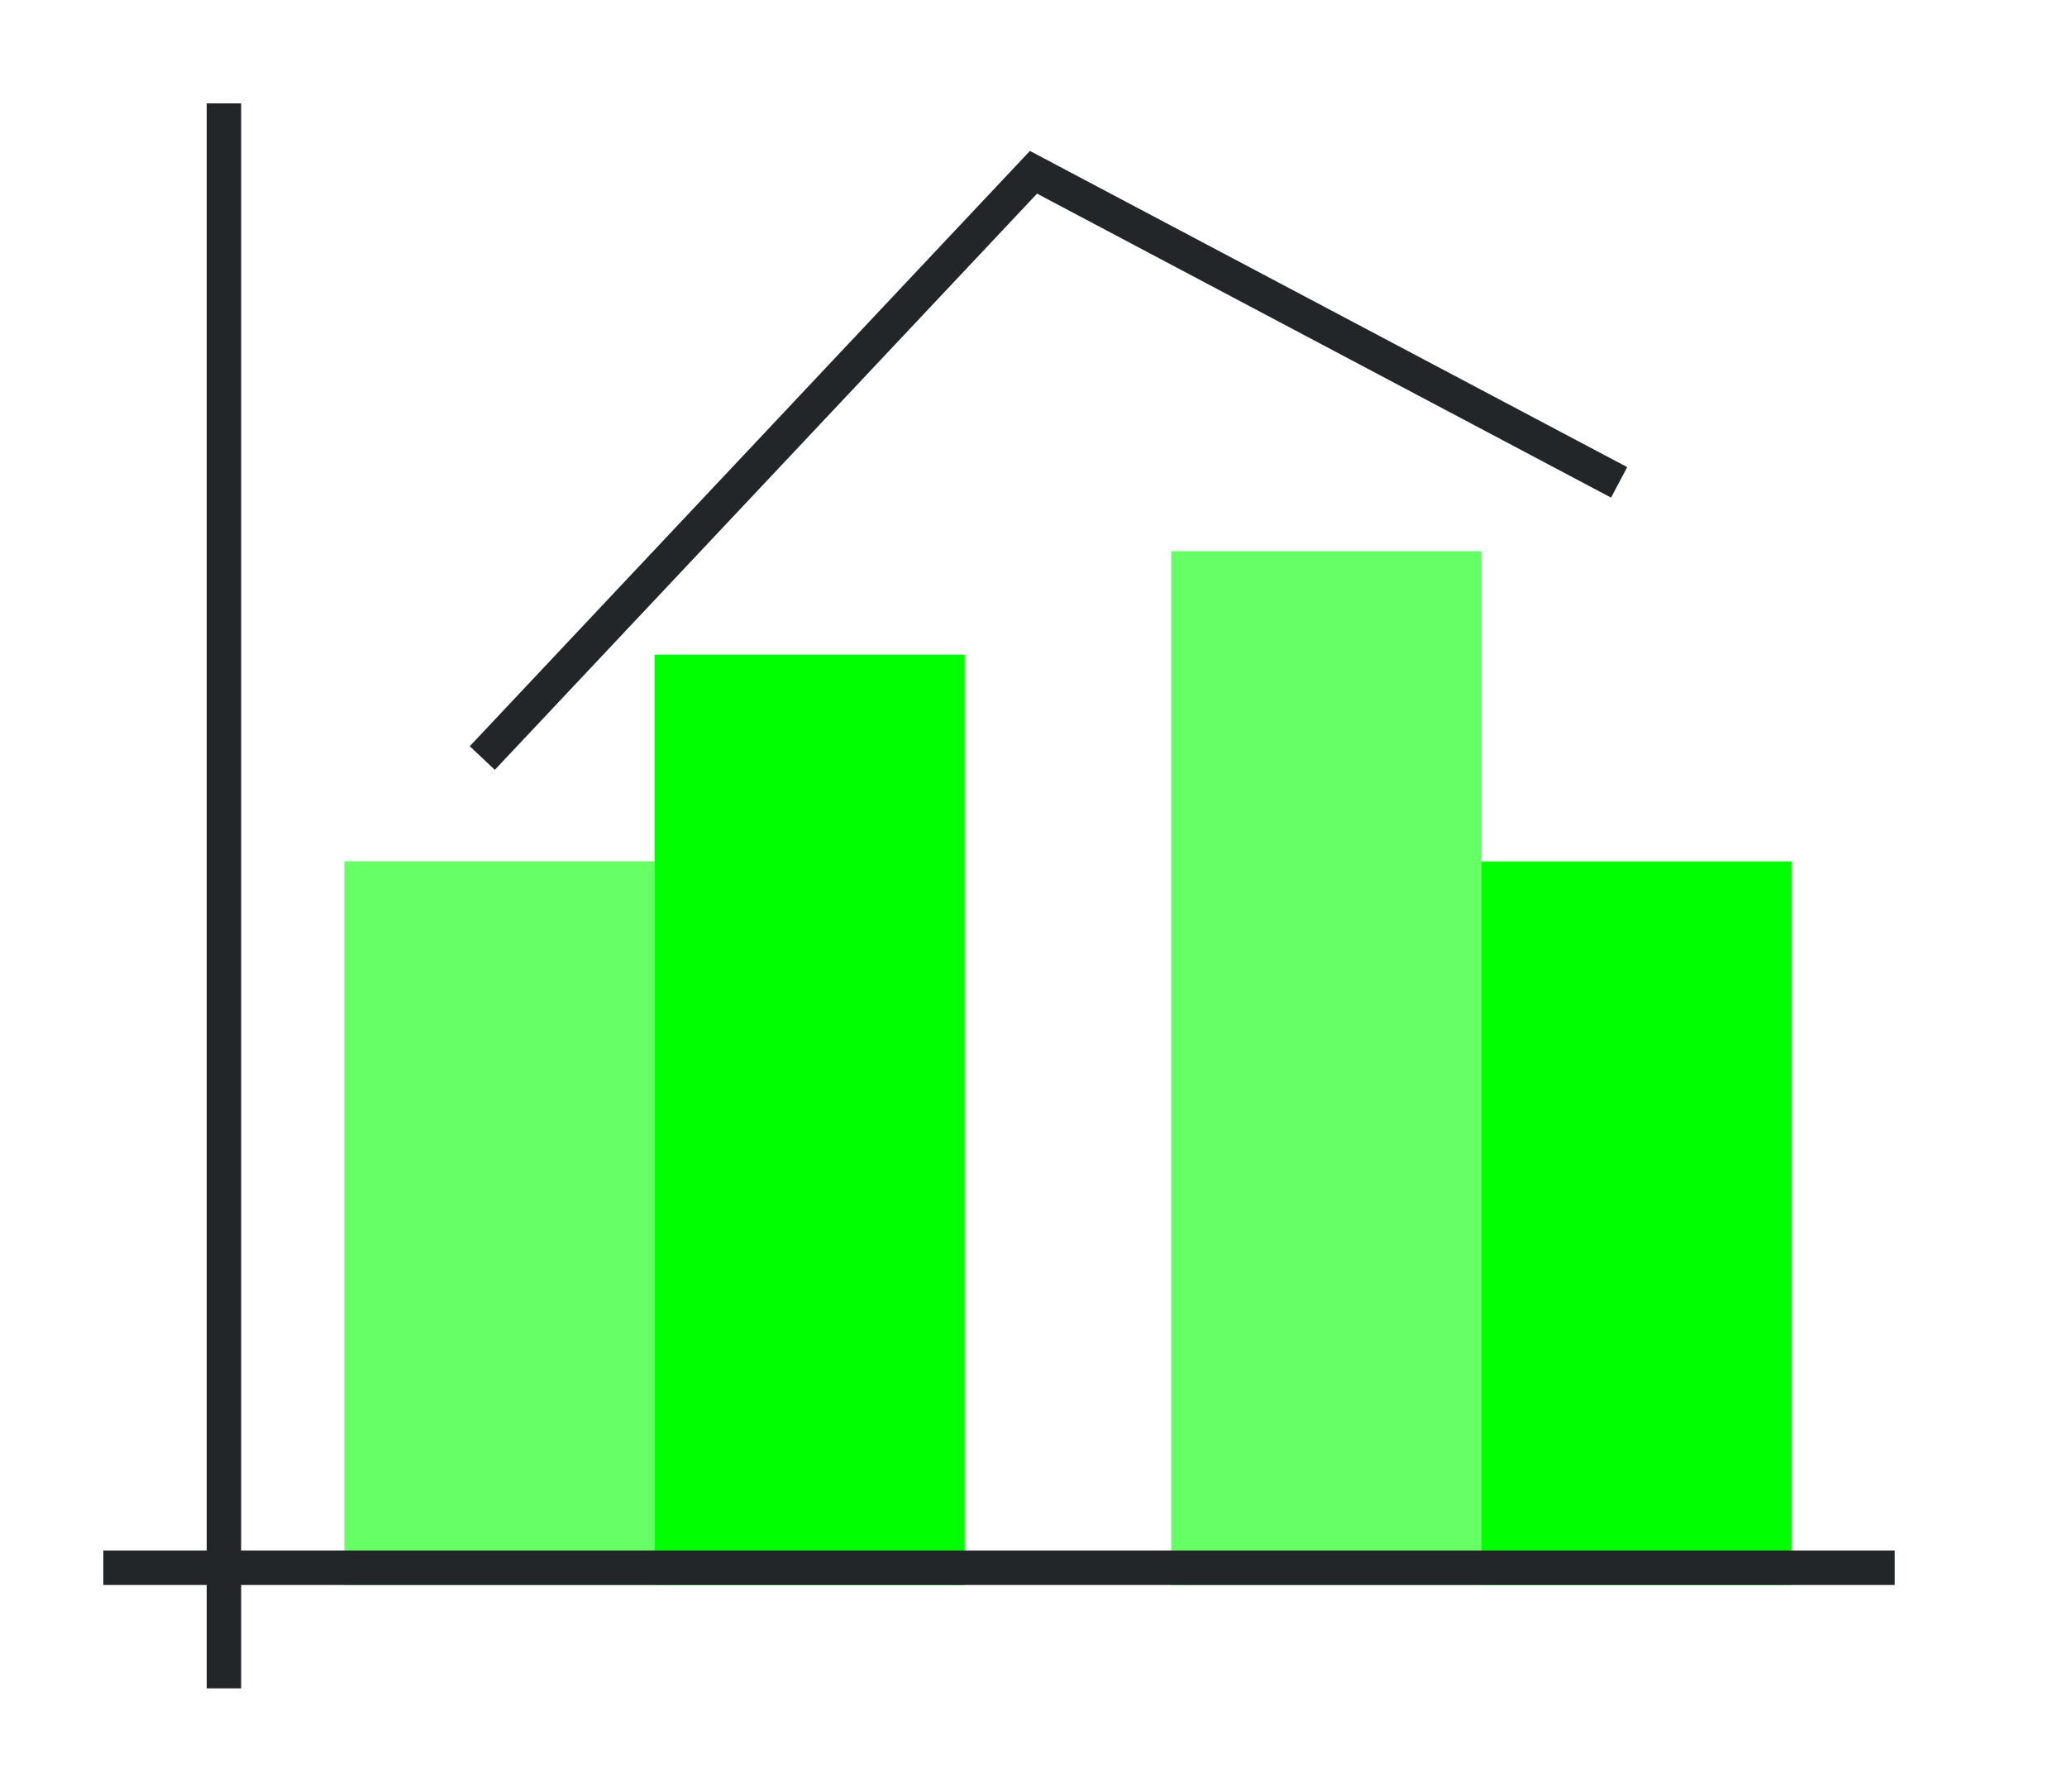 <?xml version="1.0" encoding="UTF-8" standalone="no"?>
<svg
   height="52"
   viewBox="0 0 60 52"
   width="60"
   version="1.1"
   id="svg36"
   sodipodi:docname="columnline_52x60.svg"
   inkscape:version="1.1.2 (76b9e6a115, 2022-02-25)"
   xmlns:inkscape="http://www.inkscape.org/namespaces/inkscape"
   xmlns:sodipodi="http://sodipodi.sourceforge.net/DTD/sodipodi-0.dtd"
   xmlns:xlink="http://www.w3.org/1999/xlink"
   xmlns="http://www.w3.org/2000/svg"
   xmlns:svg="http://www.w3.org/2000/svg"
   xmlns:rdf="http://www.w3.org/1999/02/22-rdf-syntax-ns#"
   xmlns:cc="http://creativecommons.org/ns#"
   xmlns:dc="http://purl.org/dc/elements/1.1/">
  <defs
     id="defs40" />
  <sodipodi:namedview
     pagecolor="#ffffff"
     bordercolor="#666666"
     borderopacity="1"
     objecttolerance="10"
     gridtolerance="10"
     guidetolerance="10"
     inkscape:pageopacity="0"
     inkscape:pageshadow="2"
     inkscape:window-width="1852"
     inkscape:window-height="1016"
     id="namedview38"
     showgrid="false"
     inkscape:zoom="16.923077"
     inkscape:cx="29.988636"
     inkscape:cy="26.029545"
     inkscape:window-x="0"
     inkscape:window-y="0"
     inkscape:window-maximized="1"
     inkscape:current-layer="svg36"
     inkscape:pagecheckerboard="0" />
  <linearGradient
     id="a"
     gradientTransform="matrix(1,0,0,1.167,-2,-1174.756)"
     gradientUnits="userSpaceOnUse"
     x1="16"
     x2="16"
     xlink:href="#b"
     y1="1046.362"
     y2="1017.696" />
  <linearGradient
     id="b">
    <stop
       offset="0"
       stop-color="#e95420"
       id="stop3" />
    <stop
       offset="1"
       stop-color="#fe865c"
       id="stop5" />
  </linearGradient>
  <linearGradient
     id="c"
     gradientTransform="matrix(1,0,0,0.9,-26,-895.726)"
     gradientUnits="userSpaceOnUse"
     x1="101"
     x2="36"
     xlink:href="#d"
     y1="959.695"
     y2="947.195" />
  <linearGradient
     id="d">
    <stop
       offset="0"
       stop-color="#77216f"
       id="stop9" />
    <stop
       offset="1"
       stop-color="#a25f9e"
       id="stop11" />
  </linearGradient>
  <linearGradient
     id="e"
     gradientTransform="matrix(1,0,0,1.667,22,-1697.937)"
     gradientUnits="userSpaceOnUse"
     x1="16"
     x2="16"
     xlink:href="#b"
     y1="1046.362"
     y2="1020.562" />
  <linearGradient
     id="f"
     gradientTransform="matrix(1,0,0,0.7,-2,-686.453)"
     gradientUnits="userSpaceOnUse"
     x1="50"
     x2="50"
     xlink:href="#d"
     y1="1046.362"
     y2="984.934" />
  <path
     d="m 0,0 h 60 v 52 h -60 z"
     fill="#ffffff"
     id="path16" />
  <path
     d="m 10,25 h 9 v 21 h -9 z"
     fill="url(#a)"
     id="path18"
     style="fill:#00ff00;fill-opacity:1" />
  <path
     d="m 19,19 h 9 v 27 h -9 z"
     fill="url(#c)"
     id="path20"
     style="fill:#00ff00;fill-opacity:1" />
  <path
     d="m 34,16 h 9 v 30 h -9 z"
     fill="url(#e)"
     id="path22"
     style="fill:#00ff00;fill-opacity:1" />
  <path
     d="m 43,25 h 9 v 21 h -9 z"
     fill="url(#f)"
     id="path24"
     style="fill:#00ff00;fill-opacity:1" />
  <path
     d="m 10,25 h 9 v 21 h -9 z"
     fill="url(#a)"
     id="path43"
     style="fill:#ffffff;fill-opacity:1;opacity:0.4" />
  <path
     d="m 34,16 h 9 v 30 h -9 z"
     fill="url(#e)"
     id="path45"
     style="fill:#ffffff;fill-opacity:1;opacity:0.4" />
  <g
     fill="#232629"
     id="g32"
     transform="translate(0,-1000.362)">
    <path
       d="m 3,1045.362 h 52 v 1 h -52 z"
       id="path26" />
    <path
       d="m 6,1003.362 h 1 v 46 h -1 z"
       id="path28" />
    <path
       d="m 29.896,1004.742 -16.26,17.277 0.727,0.686 15.74,-16.723 16.662,8.822 0.469,-0.885 z"
       fill-rule="evenodd"
       id="path30" />
  </g>
</svg>
